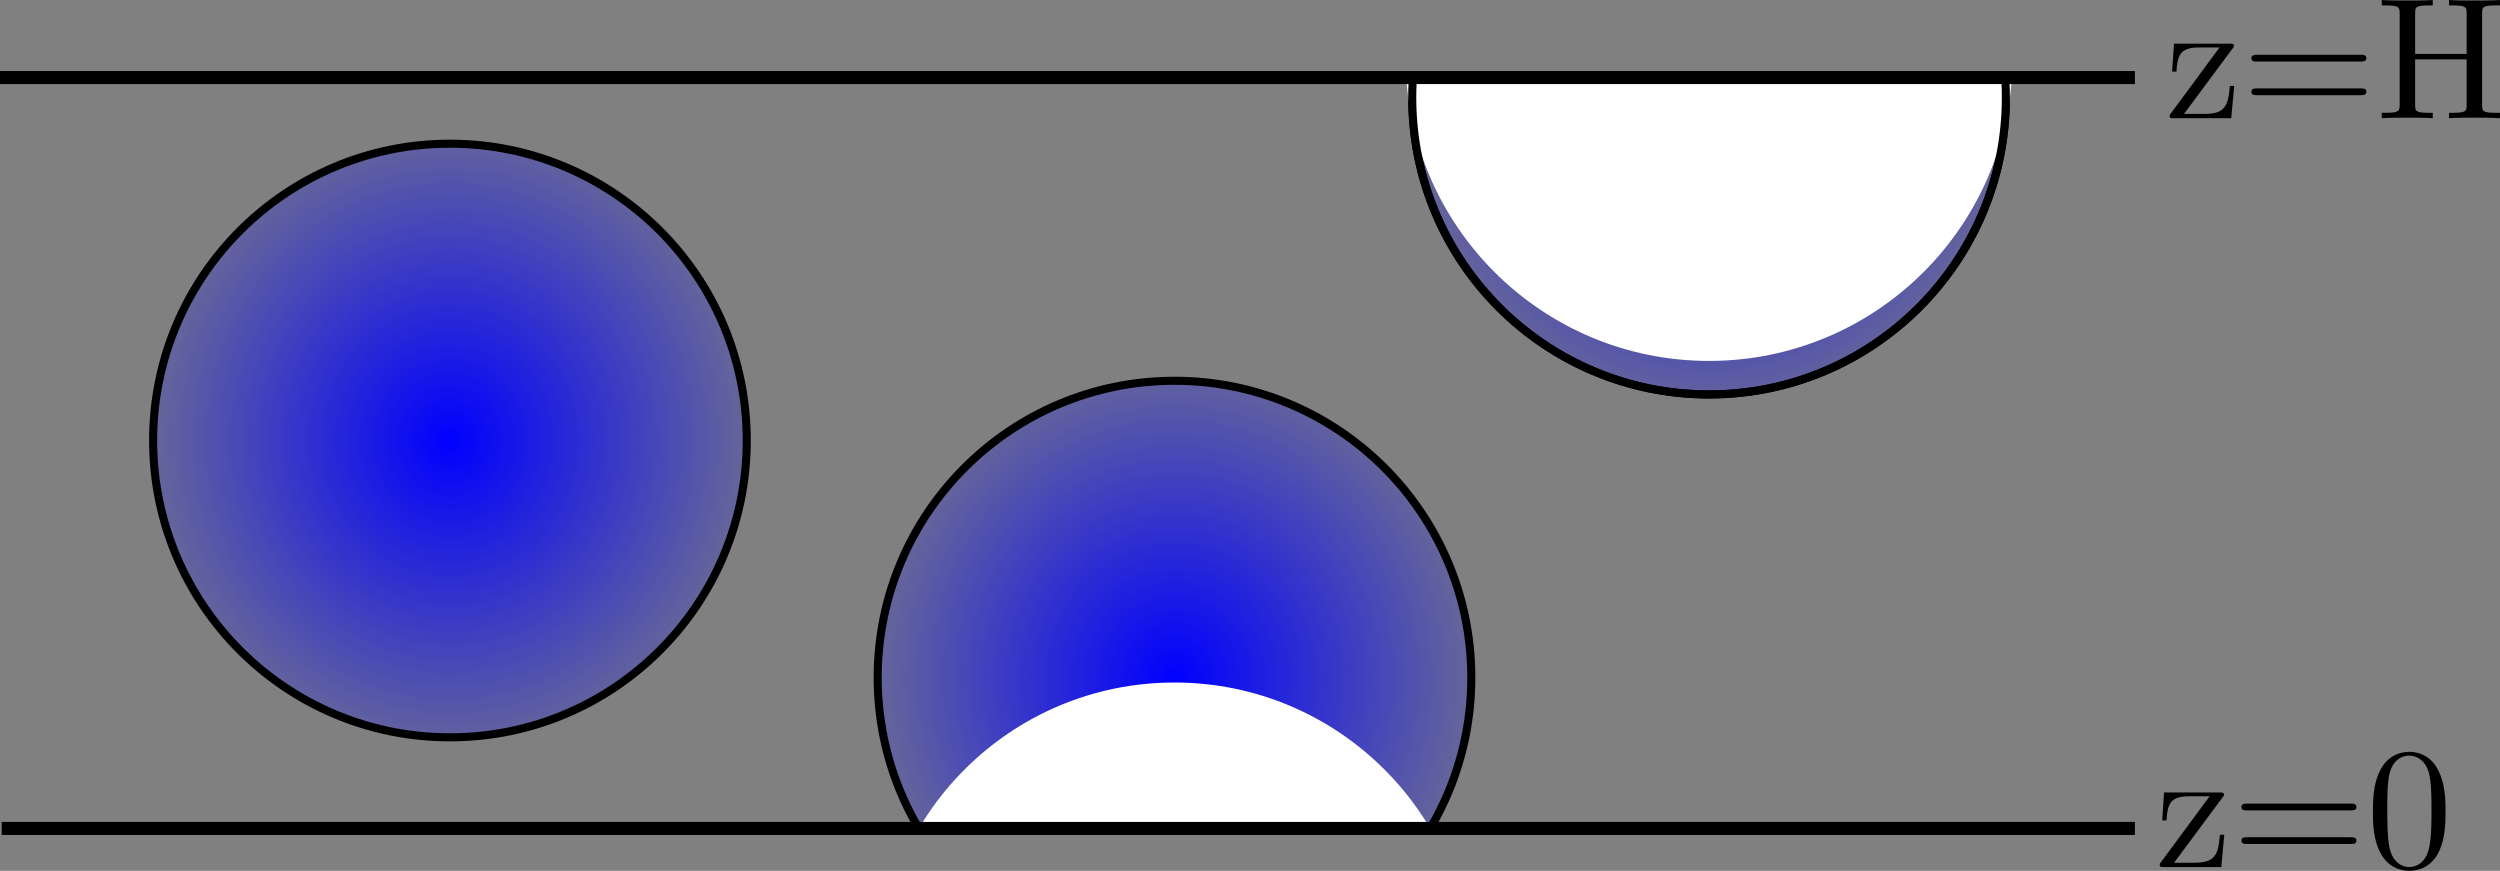 <?xml version="1.0" encoding="UTF-8" standalone="no"?>
<!-- Created with Inkscape (http://www.inkscape.org/) -->

<svg
   width="144.07mm"
   height="50.185mm"
   viewBox="0 0 144.07 50.185"
   version="1.1"
   id="svg5"
   sodipodi:docname="dpstokesspread.svg"
   inkscape:version="1.1 (c68e22c387, 2021-05-23)"
   xmlns:inkscape="http://www.inkscape.org/namespaces/inkscape"
   xmlns:sodipodi="http://sodipodi.sourceforge.net/DTD/sodipodi-0.dtd"
   xmlns:xlink="http://www.w3.org/1999/xlink"
   xmlns="http://www.w3.org/2000/svg"
   xmlns:svg="http://www.w3.org/2000/svg">
  <rect x="0" y="0" width="144.07" height="50.185" fill="#808080" stroke="none"/>
  <sodipodi:namedview
     id="namedview7"
     pagecolor="#ffffff"
     bordercolor="#666666"
     borderopacity="1.0"
     inkscape:pageshadow="2"
     inkscape:pageopacity="0.0"
     inkscape:pagecheckerboard="0"
     inkscape:document-units="mm"
     showgrid="false"
     inkscape:snap-object-midpoints="true"
     inkscape:zoom="1.7817059"
     inkscape:cx="266.03717"
     inkscape:cy="106.63937"
     inkscape:window-width="1920"
     inkscape:window-height="1052"
     inkscape:window-x="1080"
     inkscape:window-y="385"
     inkscape:window-maximized="1"
     inkscape:current-layer="layer1">
    <inkscape:grid
       type="xygrid"
       id="grid3979"
       originx="-18.521"
       originy="-52.666" />
  </sodipodi:namedview>
  <defs
     id="defs2">
    <linearGradient
       inkscape:collect="always"
       id="linearGradient2231">
      <stop
         style="stop-color:#0000ff;stop-opacity:1;"
         offset="0"
         id="stop2227" />
      <stop
         style="stop-color:#0000ff;stop-opacity:0;"
         offset="1"
         id="stop2229" />
    </linearGradient>
    <radialGradient
       inkscape:collect="always"
       xlink:href="#linearGradient2231"
       id="radialGradient2233"
       cx="77.209"
       cy="91.714"
       fx="77.209"
       fy="91.714"
       r="17.105"
       gradientUnits="userSpaceOnUse"
       gradientTransform="matrix(1.258,0,0,1.329,-10.916,-30.15)" />
    <radialGradient
       inkscape:collect="always"
       xlink:href="#linearGradient2231"
       id="radialGradient2233-5-2"
       cx="77.209"
       cy="91.714"
       fx="77.209"
       fy="91.714"
       r="17.105"
       gradientUnits="userSpaceOnUse"
       gradientTransform="matrix(1.258,0,0,1.329,19.89,-63.571)" />
    <clipPath
       clipPathUnits="userSpaceOnUse"
       id="clipPath3975">
      <rect
         style="fill:#ffffff;fill-opacity:1;stroke:#ffffff;stroke-width:0.765;stroke-linecap:round;stroke-linejoin:bevel;stroke-miterlimit:4;stroke-dasharray:none;stroke-opacity:1"
         id="rect3977"
         width="60.812"
         height="24.17"
         x="84.883"
         y="57.33" />
    </clipPath>
    <g
       id="g7068">
      <symbol
         overflow="visible"
         id="symbol9708">
        <path
           style="stroke:none"
           d=""
           id="path1341" />
      </symbol>
      <symbol
         overflow="visible"
         id="symbol9570">
        <path
           style="stroke:none"
           d="m 3.891,-4 c 0.094,-0.109 0.094,-0.125 0.094,-0.172 0,-0.125 -0.094,-0.125 -0.266,-0.125 H 0.531 L 0.422,-2.688 h 0.25 c 0.062,-1.016 0.25,-1.391 1.344,-1.391 H 3.156 L 0.375,-0.312 C 0.281,-0.203 0.281,-0.188 0.281,-0.141 0.281,0 0.344,0 0.531,0 H 3.828 L 4,-1.859 H 3.75 C 3.656,-0.688 3.453,-0.25 2.297,-0.25 h -1.188 z m 0,0"
           id="path715" />
      </symbol>
      <symbol
         overflow="visible"
         id="symbol3331">
        <path
           style="stroke:none"
           d="m 6.844,-3.266 c 0.156,0 0.344,0 0.344,-0.188 C 7.188,-3.656 7,-3.656 6.859,-3.656 h -5.969 c -0.141,0 -0.328,0 -0.328,0.203 0,0.188 0.188,0.188 0.328,0.188 z m 0.016,1.938 c 0.141,0 0.328,0 0.328,-0.203 0,-0.188 -0.188,-0.188 -0.344,-0.188 H 0.891 c -0.141,0 -0.328,0 -0.328,0.188 0,0.203 0.188,0.203 0.328,0.203 z m 0,0"
           id="path4771" />
      </symbol>
      <symbol
         overflow="visible"
         id="symbol7818">
        <path
           style="stroke:none"
           d="m 4.578,-3.188 c 0,-0.797 -0.047,-1.594 -0.391,-2.328 -0.453,-0.969 -1.281,-1.125 -1.688,-1.125 -0.609,0 -1.328,0.266 -1.75,1.188 -0.312,0.688 -0.359,1.469 -0.359,2.266 0,0.75 0.031,1.641 0.453,2.406 0.422,0.797 1.156,1 1.641,1 0.531,0 1.297,-0.203 1.734,-1.156 0.312,-0.688 0.359,-1.469 0.359,-2.25 z M 2.484,0 C 2.094,0 1.5,-0.25 1.328,-1.203 1.219,-1.797 1.219,-2.719 1.219,-3.312 c 0,-0.641 0,-1.297 0.078,-1.828 0.188,-1.188 0.938,-1.281 1.188,-1.281 0.328,0 0.984,0.188 1.172,1.172 0.109,0.562 0.109,1.312 0.109,1.938 0,0.75 0,1.422 -0.109,2.062 C 3.5,-0.297 2.938,0 2.484,0 Z m 0,0"
           id="path8655" />
      </symbol>
    </g>
    <g
       id="g2650">
      <symbol
         overflow="visible"
         id="symbol429">
        <path
           style="stroke:none"
           d=""
           id="path7310" />
      </symbol>
      <symbol
         overflow="visible"
         id="symbol2693">
        <path
           style="stroke:none"
           d="m 3.891,-4 c 0.094,-0.109 0.094,-0.125 0.094,-0.172 0,-0.125 -0.094,-0.125 -0.266,-0.125 H 0.531 L 0.422,-2.688 h 0.25 c 0.062,-1.016 0.25,-1.391 1.344,-1.391 H 3.156 L 0.375,-0.312 C 0.281,-0.203 0.281,-0.188 0.281,-0.141 0.281,0 0.344,0 0.531,0 H 3.828 L 4,-1.859 H 3.75 C 3.656,-0.688 3.453,-0.25 2.297,-0.25 h -1.188 z m 0,0"
           id="path7726" />
      </symbol>
      <symbol
         overflow="visible"
         id="symbol7154">
        <path
           style="stroke:none"
           d="m 6.844,-3.266 c 0.156,0 0.344,0 0.344,-0.188 C 7.188,-3.656 7,-3.656 6.859,-3.656 h -5.969 c -0.141,0 -0.328,0 -0.328,0.203 0,0.188 0.188,0.188 0.328,0.188 z m 0.016,1.938 c 0.141,0 0.328,0 0.328,-0.203 0,-0.188 -0.188,-0.188 -0.344,-0.188 H 0.891 c -0.141,0 -0.328,0 -0.328,0.188 0,0.203 0.188,0.203 0.328,0.203 z m 0,0"
           id="path1177" />
      </symbol>
      <symbol
         overflow="visible"
         id="symbol597">
        <path
           style="stroke:none"
           d="M 6.109,-6.031 C 6.109,-6.391 6.125,-6.5 6.891,-6.5 h 0.25 v -0.312 c -0.359,0.031 -1.094,0.031 -1.469,0.031 -0.375,0 -1.125,0 -1.469,-0.031 V -6.5 H 4.438 c 0.766,0 0.781,0.109 0.781,0.469 v 2.328 H 2.25 V -6.031 C 2.25,-6.391 2.266,-6.5 3.031,-6.5 h 0.234 v -0.312 c -0.344,0.031 -1.078,0.031 -1.469,0.031 -0.375,0 -1.125,0 -1.469,-0.031 V -6.5 H 0.562 c 0.766,0 0.797,0.109 0.797,0.469 v 5.25 c 0,0.359 -0.031,0.469 -0.797,0.469 H 0.328 V 0 c 0.344,-0.031 1.094,-0.031 1.469,-0.031 0.375,0 1.125,0 1.469,0.031 V -0.312 H 3.031 C 2.266,-0.312 2.25,-0.422 2.25,-0.781 v -2.609 h 2.969 v 2.609 c 0,0.359 -0.016,0.469 -0.781,0.469 H 4.203 V 0 c 0.344,-0.031 1.078,-0.031 1.453,-0.031 0.391,0 1.125,0 1.484,0.031 v -0.312 h -0.25 c -0.766,0 -0.781,-0.109 -0.781,-0.469 z m 0,0"
           id="path9460" />
      </symbol>
    </g>
    <radialGradient
       inkscape:collect="always"
       xlink:href="#linearGradient2231"
       id="radialGradient2233-5"
       cx="77.209"
       cy="91.714"
       fx="77.209"
       fy="91.714"
       r="17.105"
       gradientUnits="userSpaceOnUse"
       gradientTransform="matrix(1.258,0,0,1.329,-52.67,-43.812)" />
    <clipPath
       clipPathUnits="userSpaceOnUse"
       id="clipPath4335">
      <rect
         style="fill:#ffffff;fill-opacity:1;stroke:#ffffff;stroke-width:0.465;stroke-linecap:round;stroke-linejoin:bevel;stroke-miterlimit:4;stroke-dasharray:none;stroke-opacity:1"
         id="rect4337"
         width="42.333"
         height="15.875"
         x="65.021"
         y="84.326"
         transform="scale(1,-1)" />
    </clipPath>
    <clipPath
       clipPathUnits="userSpaceOnUse"
       id="clipPath4455">
      <rect
         style="fill:#ffffff;fill-opacity:1;stroke:#ffffff;stroke-width:0.744;stroke-linecap:round;stroke-linejoin:bevel;stroke-miterlimit:4;stroke-dasharray:none;stroke-opacity:1"
         id="rect4457"
         width="36.786"
         height="26.478"
         x="68.219"
         y="-100.184"
         transform="scale(1,-1)" />
    </clipPath>
    <clipPath
       clipPathUnits="userSpaceOnUse"
       id="clipPath4573">
      <rect
         style="fill:#ffffff;fill-opacity:1;stroke:#ffffff;stroke-width:0.488;stroke-linecap:round;stroke-linejoin:bevel;stroke-miterlimit:4;stroke-dasharray:none;stroke-opacity:1"
         id="rect4575"
         width="54.546"
         height="16.879"
         x="87.007"
         y="-73.806" />
    </clipPath>
    <clipPath
       clipPathUnits="userSpaceOnUse"
       id="clipPath4765">
      <rect
         style="fill:#ffffff;fill-opacity:1;stroke:#ffffff;stroke-width:0.493;stroke-linecap:round;stroke-linejoin:bevel;stroke-miterlimit:4;stroke-dasharray:none;stroke-opacity:1"
         id="rect4767"
         width="44.443"
         height="21.39"
         x="93.726"
         y="-78.567"
         transform="scale(1,-1)" />
    </clipPath>
  </defs>
  <g
     inkscape:label="Layer 1"
     inkscape:groupmode="layer"
     id="layer1"
     transform="translate(-18.521,-52.666)">
    <circle
       style="fill:url(#radialGradient2233);fill-opacity:1;stroke:#000000;stroke-width:0.465;stroke-linecap:round;stroke-linejoin:bevel;stroke-miterlimit:4;stroke-dasharray:none;stroke-opacity:1"
       id="path881"
       cx="86.205"
       cy="91.714"
       r="17.105"
       clip-path="url(#clipPath4455)" />
    <circle
       style="fill:url(#radialGradient2233-5);fill-opacity:1;stroke:#000000;stroke-width:0.465;stroke-linecap:round;stroke-linejoin:bevel;stroke-miterlimit:4;stroke-dasharray:none;stroke-opacity:1"
       id="path881-2"
       cx="44.45"
       cy="78.052"
       r="17.105" />
    <circle
       style="fill:#ffffff;fill-opacity:1;stroke:none;stroke-width:0.765;stroke-linecap:round;stroke-linejoin:bevel;stroke-miterlimit:4;stroke-dasharray:none;stroke-opacity:1"
       id="path881-0"
       cx="86.205"
       cy="-109.103"
       r="17.105"
       transform="scale(1,-1)"
       clip-path="url(#clipPath4335)" />
    <path
       style="fill:none;stroke:#000000;stroke-width:0.752;stroke-linecap:butt;stroke-linejoin:miter;stroke-miterlimit:4;stroke-dasharray:none;stroke-opacity:1"
       d="M 18.621,100.408 H 141.552"
       id="path857" />
    <circle
       style="fill:url(#radialGradient2233-5-2);fill-opacity:1;stroke:#000000;stroke-width:0.465;stroke-linecap:round;stroke-linejoin:bevel;stroke-miterlimit:4;stroke-dasharray:none;stroke-opacity:1"
       id="path881-6-8"
       cx="117.01"
       cy="58.292"
       r="17.105"
       clip-path="url(#clipPath4765)" />
    <circle
       style="fill:#ffffff;fill-opacity:1;stroke:#ffffff;stroke-width:0.765;stroke-linecap:round;stroke-linejoin:bevel;stroke-miterlimit:4;stroke-dasharray:none;stroke-opacity:1"
       id="path881-6"
       cx="117.01"
       cy="-55.978"
       r="17.105"
       transform="scale(1,-1)"
       clip-path="url(#clipPath4573)" />
    <path
       style="fill:none;stroke:#000000;stroke-width:0.752;stroke-linecap:butt;stroke-linejoin:miter;stroke-miterlimit:4;stroke-dasharray:none;stroke-opacity:1"
       d="M 18.521,57.135 H 141.552"
       id="path857-9" />
    <circle
       style="fill:none;fill-opacity:1;stroke:#000000;stroke-width:0.465;stroke-linecap:round;stroke-linejoin:bevel;stroke-miterlimit:4;stroke-dasharray:none;stroke-opacity:1"
       id="path881-6-8-2"
       cx="117.01"
       cy="58.292"
       r="17.105"
       clip-path="url(#clipPath3975)" />
    <g
       inkscape:label=""
       transform="translate(50.776,20.669)"
       id="g4031">
      <g
         id="g2414">
        <g
           style="fill:#000000;fill-opacity:1"
           id="g6719">
          <use
             xlink:href="#symbol9570"
             x="91.925"
             y="81.963"
             id="use4381"
             width="100%"
             height="100%" />
          <use
             xlink:href="#symbol3331"
             x="96.352"
             y="81.963"
             id="use9707"
             width="100%"
             height="100%" />
          <use
             xlink:href="#symbol7818"
             x="104.101"
             y="81.963"
             id="use5968"
             width="100%"
             height="100%" />
        </g>
      </g>
    </g>
    <g
       inkscape:label=""
       transform="translate(51.349,-22.484)"
       id="g4149">
      <g
         id="g6542">
        <g
           style="fill:#000000;fill-opacity:1"
           id="g9607">
          <use
             xlink:href="#symbol2693"
             x="91.925"
             y="81.963"
             id="use4270"
             width="100%"
             height="100%" />
          <use
             xlink:href="#symbol7154"
             x="96.352"
             y="81.963"
             id="use9390"
             width="100%"
             height="100%" />
          <use
             xlink:href="#symbol597"
             x="104.101"
             y="81.963"
             id="use8797"
             width="100%"
             height="100%" />
        </g>
      </g>
    </g>
  </g>
</svg>
